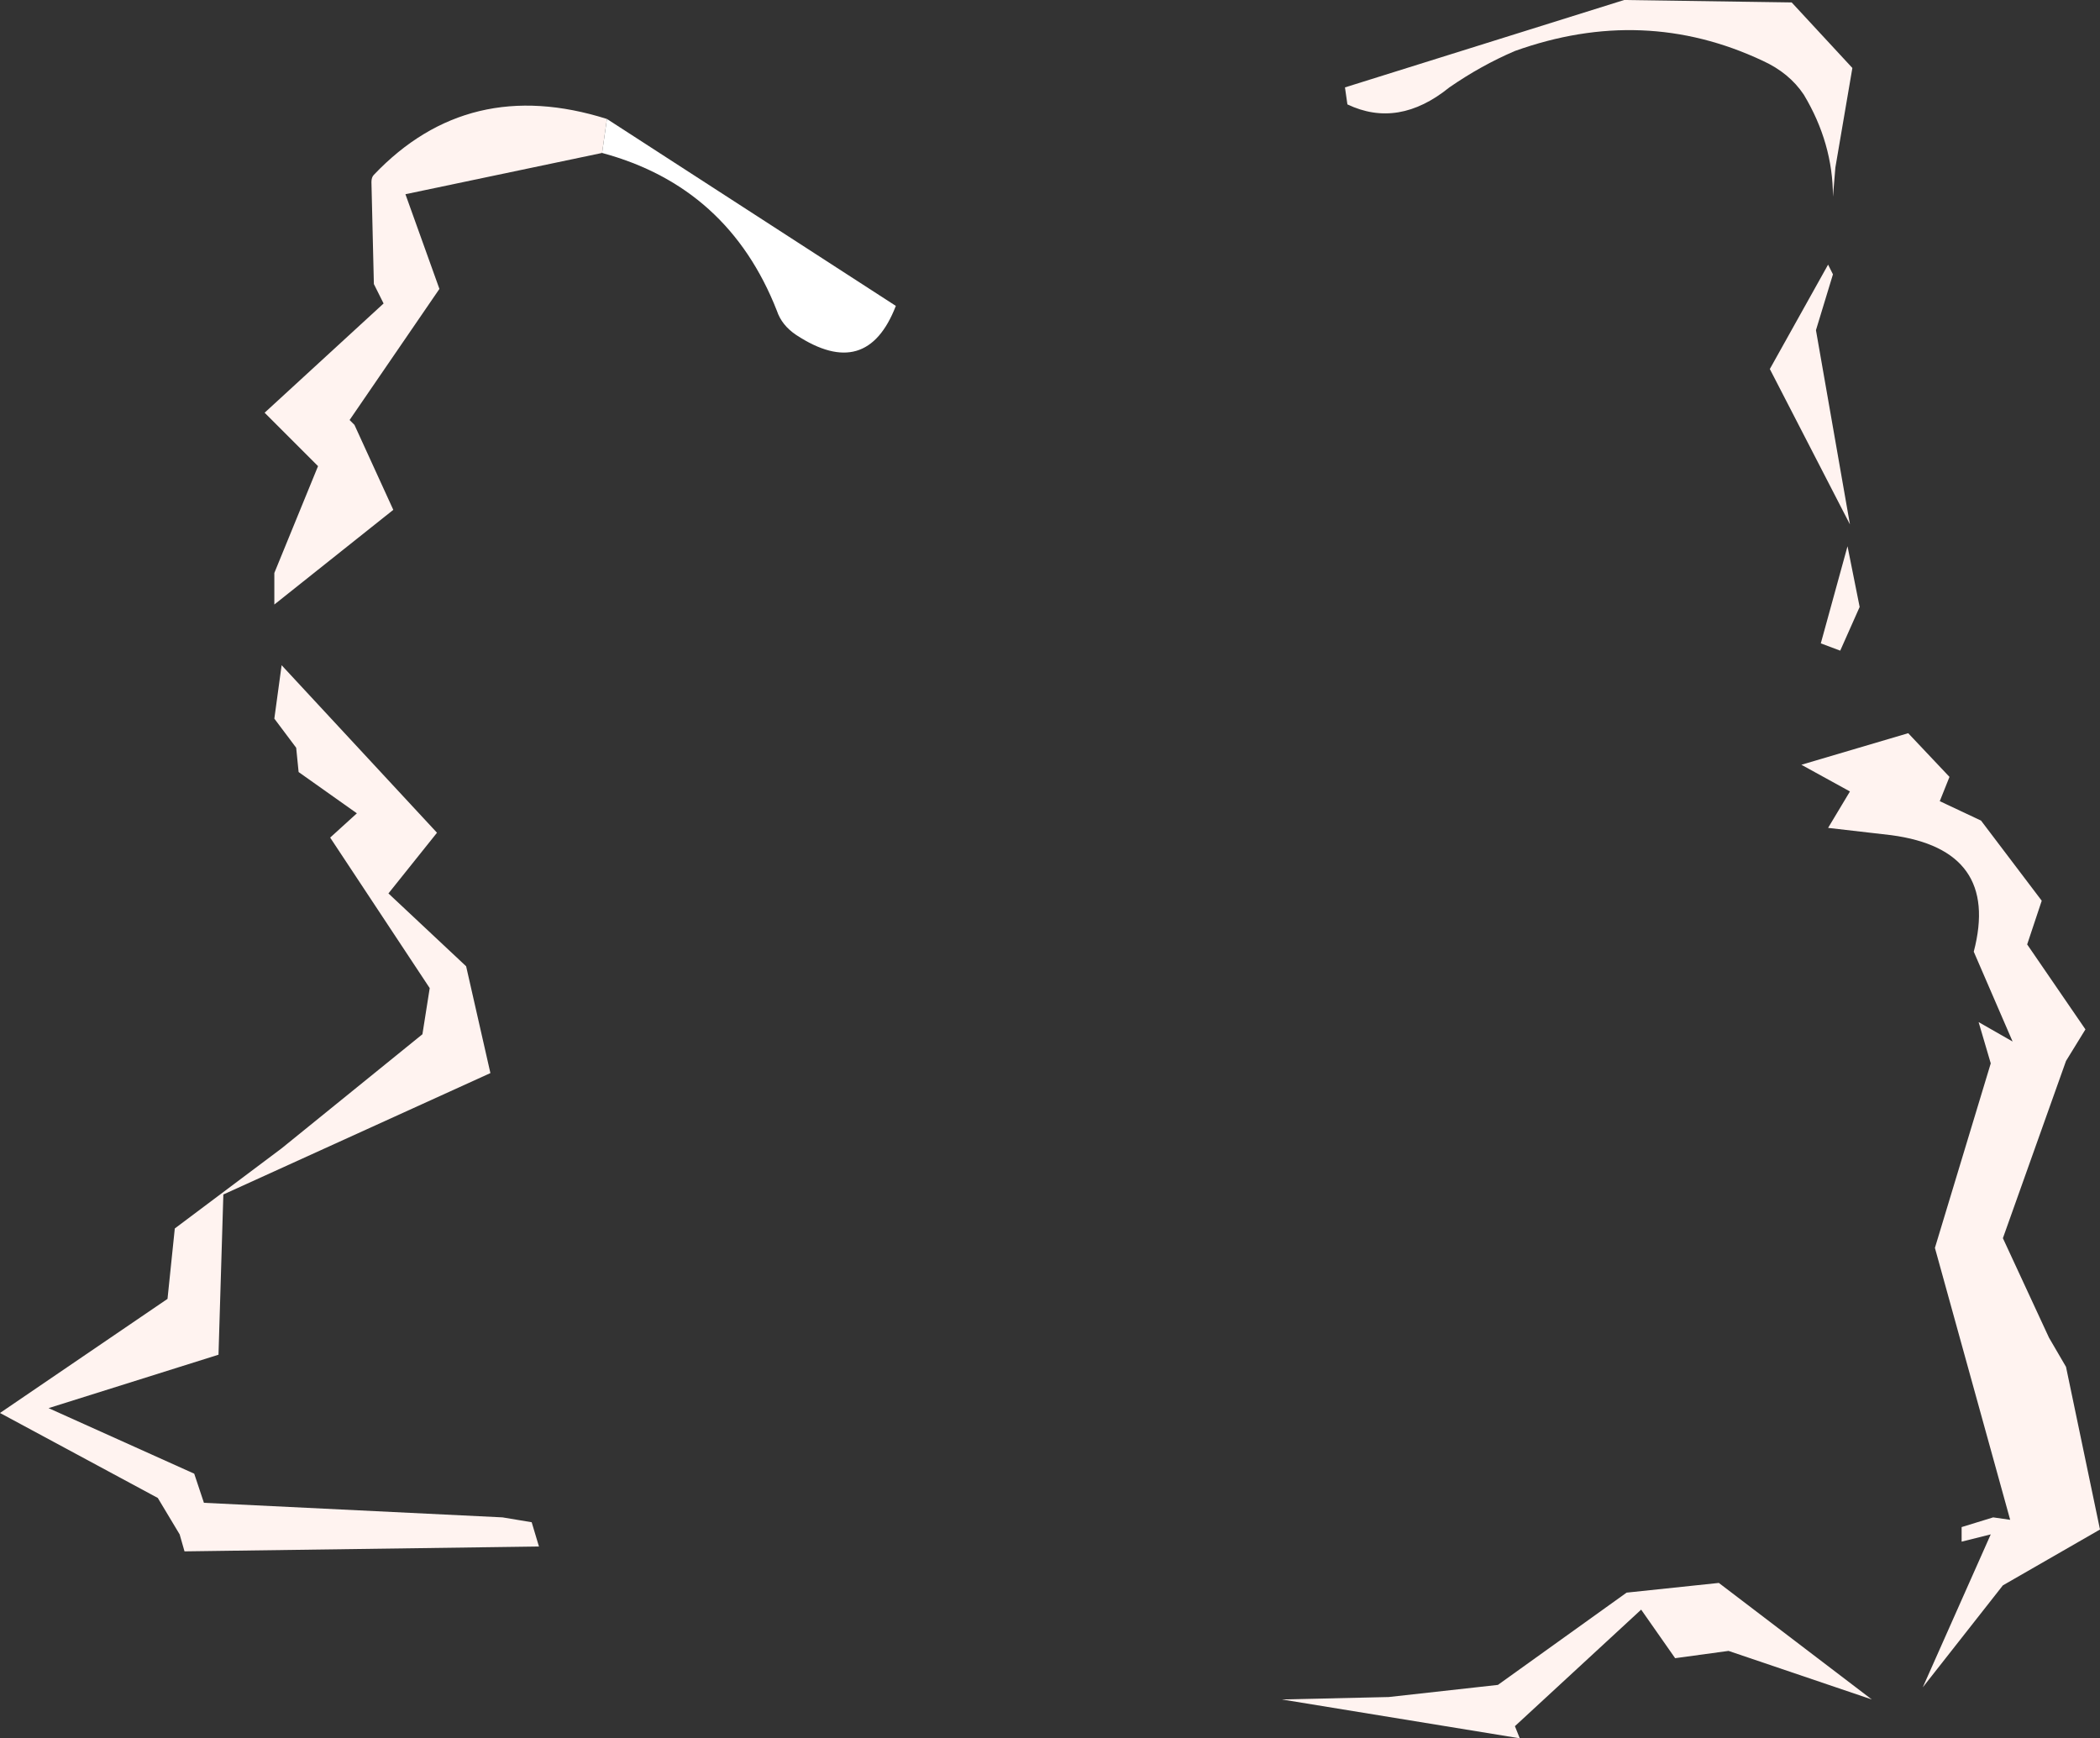 <?xml version="1.0" encoding="UTF-8" standalone="no"?>
<svg xmlns:ffdec="https://www.free-decompiler.com/flash" xmlns:xlink="http://www.w3.org/1999/xlink" ffdec:objectType="shape" height="35.8px" width="43.25px" xmlns="http://www.w3.org/2000/svg">
  <rect width="100%" height="100%" fill="#333333" stroke="none"/>
  <g transform="matrix(1.0, 0.0, 0.0, 1.0, 23.8, 46.15)">
    <path d="M14.1 -32.75 L13.7 -32.9 14.25 -34.9 14.5 -33.65 14.1 -32.75 M13.95 -40.5 L13.6 -39.35 14.3 -35.35 12.65 -38.55 13.85 -40.7 13.95 -40.5 M13.35 -44.2 Q13.05 -44.65 12.5 -44.9 10.05 -46.05 7.4 -45.1 6.7 -44.8 6.05 -44.35 5.0 -43.5 3.95 -44.0 L3.9 -44.35 9.65 -46.15 13.1 -46.1 14.35 -44.75 14.0 -42.7 13.95 -42.1 Q13.95 -43.2 13.35 -44.2 M14.3 -29.85 L13.3 -30.4 15.5 -31.05 16.35 -30.15 16.15 -29.65 17.0 -29.25 18.25 -27.6 17.95 -26.7 19.15 -24.95 18.75 -24.3 17.45 -20.65 18.4 -18.6 18.75 -18.0 19.45 -14.65 17.45 -13.5 15.8 -11.4 17.2 -14.55 16.6 -14.4 16.6 -14.7 17.25 -14.9 17.6 -14.85 16.05 -20.45 17.2 -24.25 16.95 -25.1 17.65 -24.7 16.85 -26.55 Q17.4 -28.65 15.15 -28.95 L13.85 -29.1 14.3 -29.85 M10.7 -12.0 L10.0 -13.0 7.4 -10.6 7.5 -10.35 2.6 -11.15 4.8 -11.2 7.05 -11.45 9.7 -13.35 11.6 -13.55 14.75 -11.15 11.8 -12.15 10.7 -12.0 M-11.3 -43.7 L-11.4 -43.0 -15.45 -42.15 -14.75 -40.2 -16.6 -37.5 -16.5 -37.4 -15.7 -35.65 -18.15 -33.7 -18.15 -34.35 -17.25 -36.55 -18.35 -37.65 -15.9 -39.9 -16.1 -40.3 -16.15 -42.4 Q-16.15 -42.5 -16.1 -42.55 -14.15 -44.6 -11.3 -43.7 M-17.65 -30.25 L-17.7 -30.75 -18.15 -31.35 -18.0 -32.45 -14.8 -29.0 -15.8 -27.75 -14.2 -26.25 -13.7 -24.05 -19.2 -21.55 -19.3 -18.25 -22.8 -17.15 -19.8 -15.8 -19.6 -15.2 -13.45 -14.9 -12.85 -14.8 -12.7 -14.3 -20.0 -14.2 -20.1 -14.55 -20.55 -15.3 -23.8 -17.05 -20.35 -19.4 -20.2 -20.85 -18.0 -22.5 -15.1 -24.85 -14.95 -25.8 -17.0 -28.9 -16.45 -29.4 -17.65 -30.25" fill="#fff3f0" fill-rule="evenodd" stroke="none"/>
    <path d="M-11.4 -43.0 L-11.3 -43.7 -5.35 -39.85 Q-5.95 -38.3 -7.4 -39.25 -7.7 -39.45 -7.8 -39.75 -8.8 -42.3 -11.4 -43.0" fill="#ffffff" fill-rule="evenodd" stroke="none"/>
  </g>
</svg>
